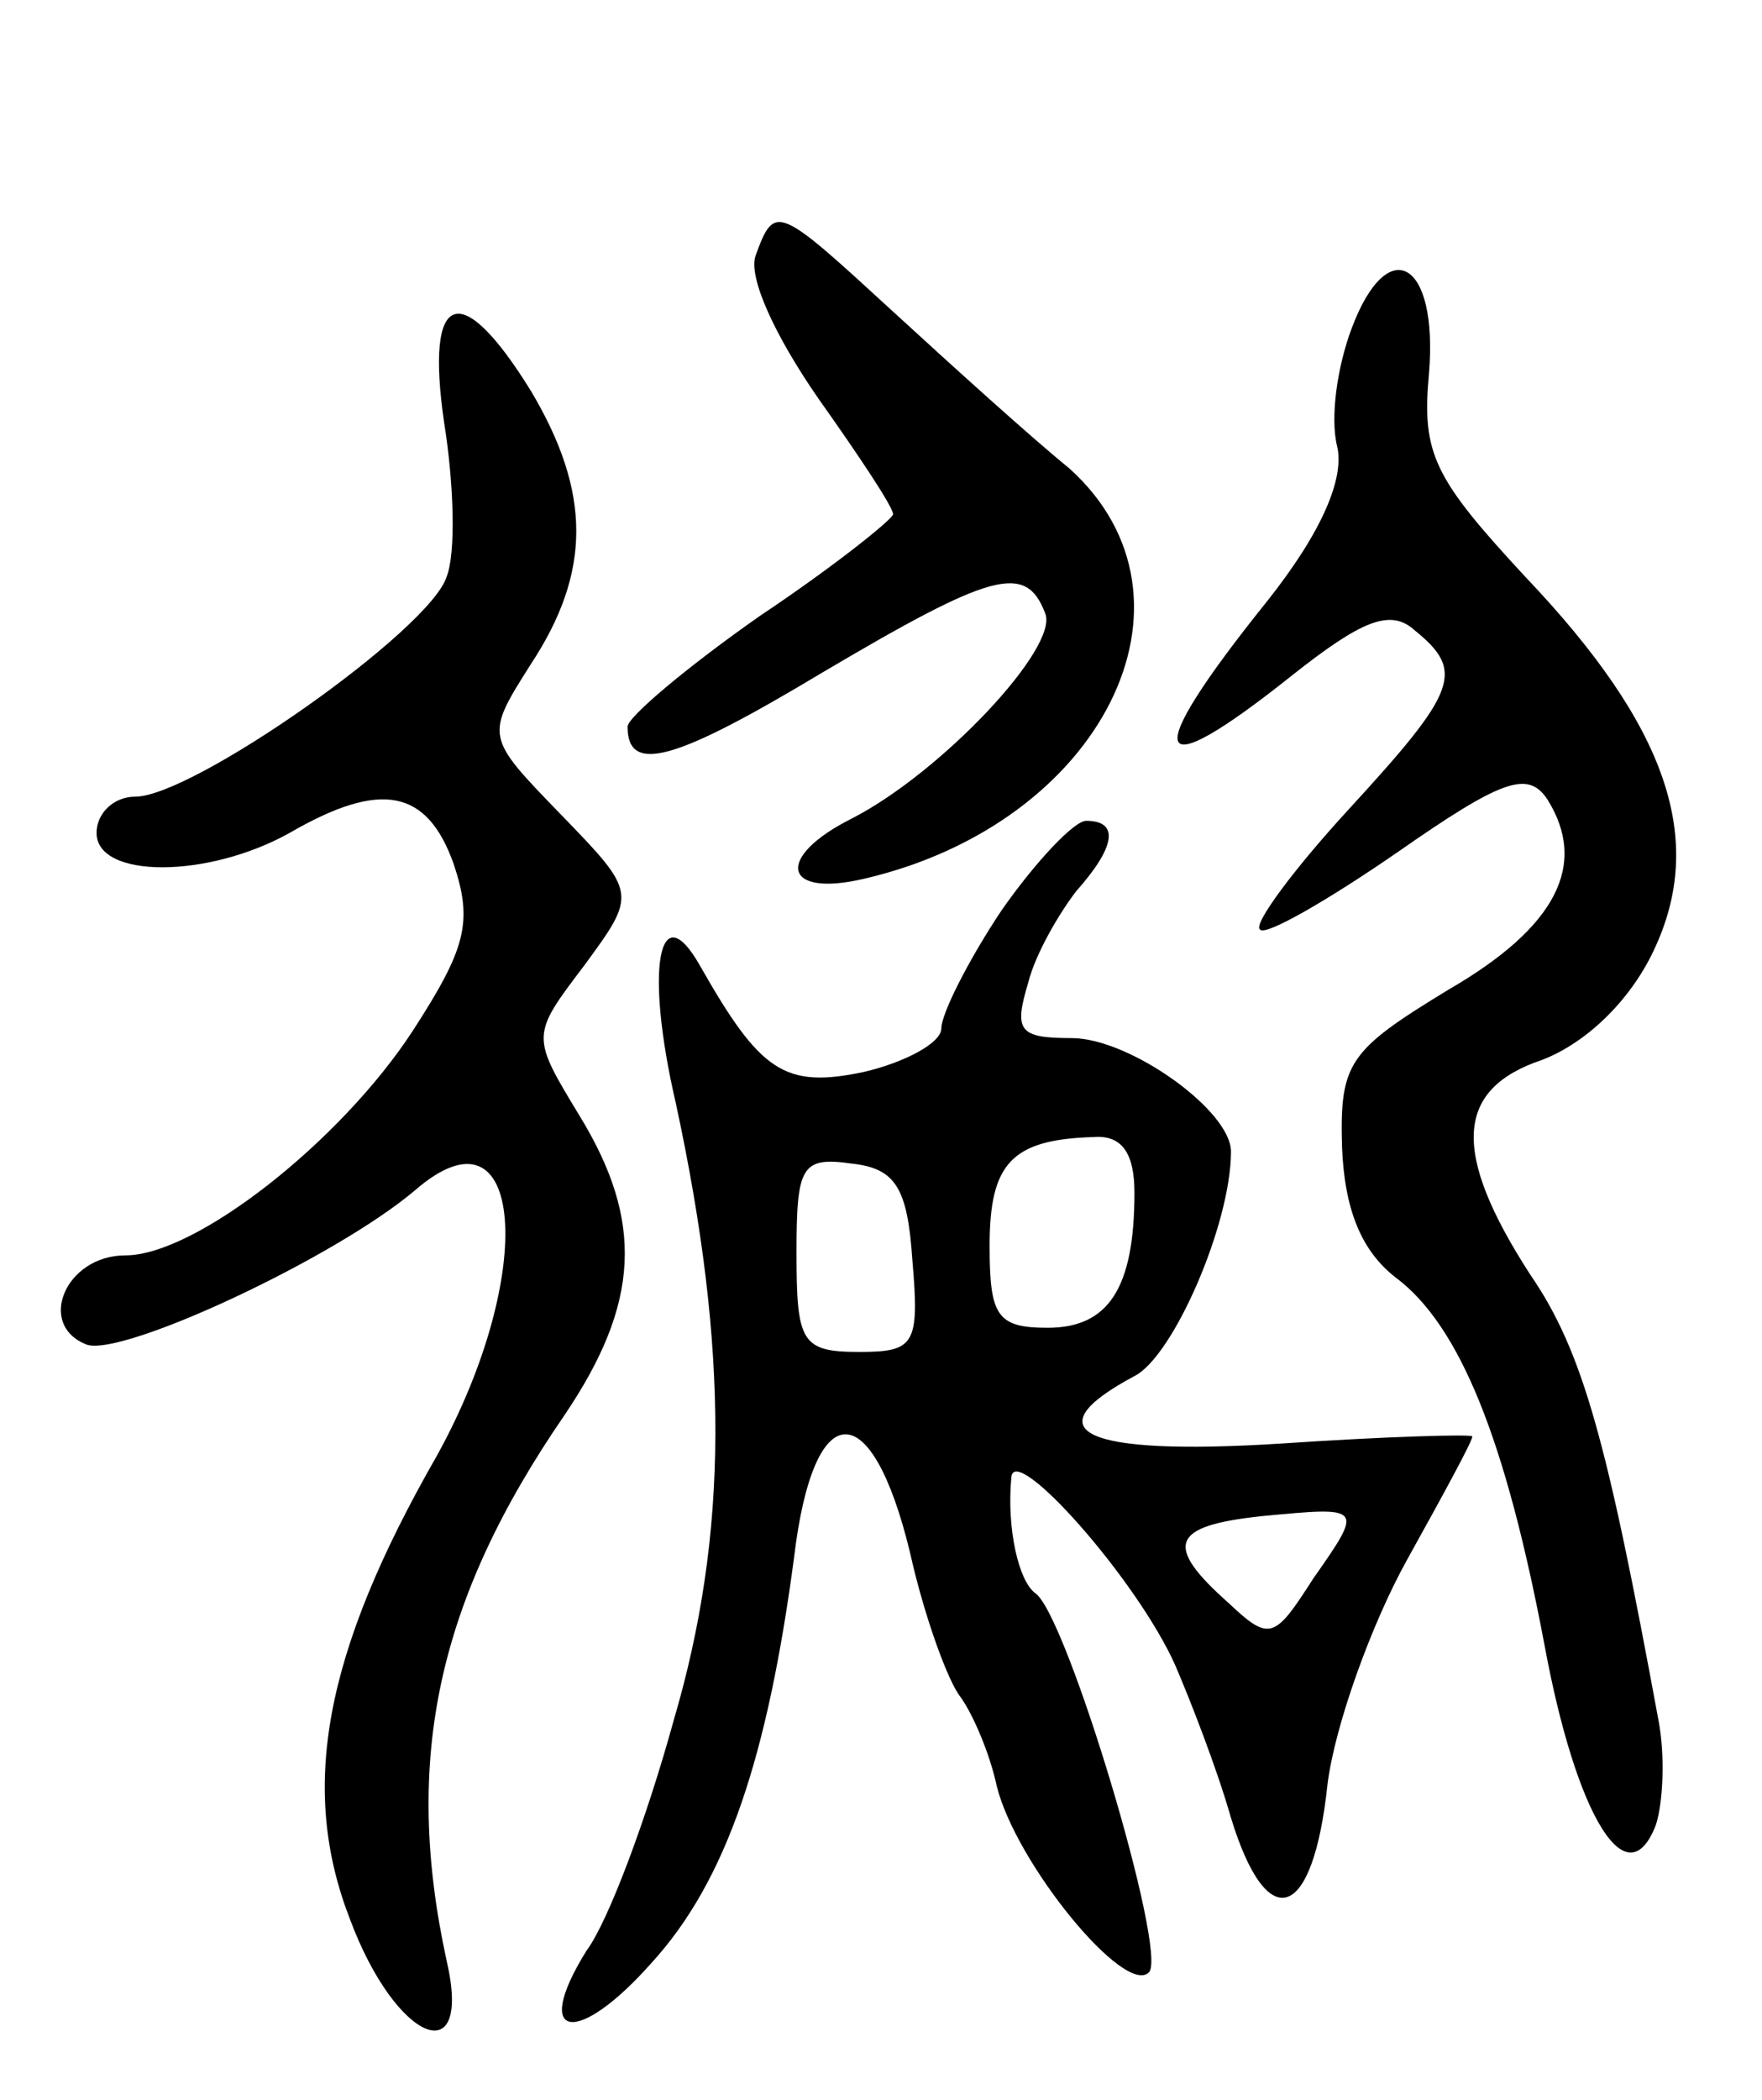 <svg version="1.0" xmlns="http://www.w3.org/2000/svg"
 width="73pt" height="87pt" viewBox="0 0 73 87"
 preserveAspectRatio="xMidYMid meet">
<g transform="translate(0,87) scale(0.1,-0.1)"
fill="#000000" stroke="none">
<path d="M313 764 c-3 -9 8 -33 26 -59 17 -24 31 -45 31 -48 0 -2 -25 -22 -55
-42 -30 -21 -55 -42 -55 -46 0 -20 20 -14 80 22 71 42 85 46 93 25 6 -14 -43
-66 -80 -85 -32 -16 -29 -33 5 -25 99 23 145 116 85 170 -16 13 -48 42 -72 64
-49 45 -50 46 -58 24z"/>
<path d="M560 734 c-6 -16 -9 -37 -6 -49 3 -13 -6 -35 -29 -64 -53 -66 -49
-78 10 -31 29 23 41 28 51 19 21 -17 18 -25 -27 -74 -23 -25 -40 -48 -37 -50
2 -3 28 12 57 32 43 30 54 34 62 22 17 -27 4 -53 -41 -79 -41 -25 -45 -30 -44
-65 1 -26 8 -43 22 -54 27 -20 46 -68 62 -153 13 -70 34 -105 46 -74 3 9 4 29
1 44 -21 114 -31 152 -53 184 -33 51 -31 77 5 89 18 7 36 24 46 45 22 46 6 93
-53 155 -38 41 -43 51 -40 84 4 47 -17 59 -32 19z"/>
<path d="M184 695 c4 -25 5 -54 1 -64 -7 -22 -105 -91 -129 -91 -9 0 -16 -7
-16 -15 0 -19 46 -19 80 0 38 22 57 18 68 -13 8 -24 5 -35 -17 -69 -30 -46
-90 -93 -119 -93 -25 0 -37 -29 -16 -37 15 -5 103 36 136 64 45 39 51 -34 9
-110 -47 -82 -57 -138 -36 -192 19 -51 51 -64 40 -17 -18 83 -4 149 49 226 31
46 33 80 6 124 -20 33 -20 33 2 62 22 30 22 30 -10 63 -31 32 -31 32 -12 62
25 38 25 71 0 113 -29 47 -44 42 -36 -13z"/>
<path d="M415 493 c-14 -21 -25 -43 -25 -49 0 -6 -15 -14 -32 -18 -33 -7 -43
0 -68 44 -17 30 -23 -1 -10 -57 22 -102 22 -178 -1 -256 -11 -40 -27 -83 -36
-95 -23 -37 -4 -40 27 -5 31 34 48 85 59 168 8 67 32 68 48 2 6 -27 16 -54 21
-60 5 -7 12 -23 15 -37 8 -32 53 -87 63 -77 8 8 -34 148 -47 157 -7 5 -12 27
-10 48 1 15 52 -42 68 -78 6 -14 17 -42 23 -63 15 -49 34 -43 40 14 3 24 18
66 33 93 15 27 27 49 27 51 0 1 -36 0 -80 -3 -81 -5 -103 5 -60 28 16 8 40 63
40 93 0 17 -42 47 -66 47 -22 0 -24 3 -18 23 3 12 13 29 20 38 16 18 18 29 4
29 -5 0 -21 -17 -35 -37z m55 -117 c0 -40 -11 -56 -36 -56 -21 0 -24 5 -24 34
0 34 9 44 43 45 12 1 17 -7 17 -23z m-92 -28 c3 -35 1 -38 -22 -38 -24 0 -26
4 -26 41 0 36 2 40 23 37 18 -2 23 -10 25 -40z m166 -132 c-16 -25 -18 -26
-35 -10 -27 24 -24 32 14 36 42 4 42 4 21 -26z"/>
</g>
</svg>
